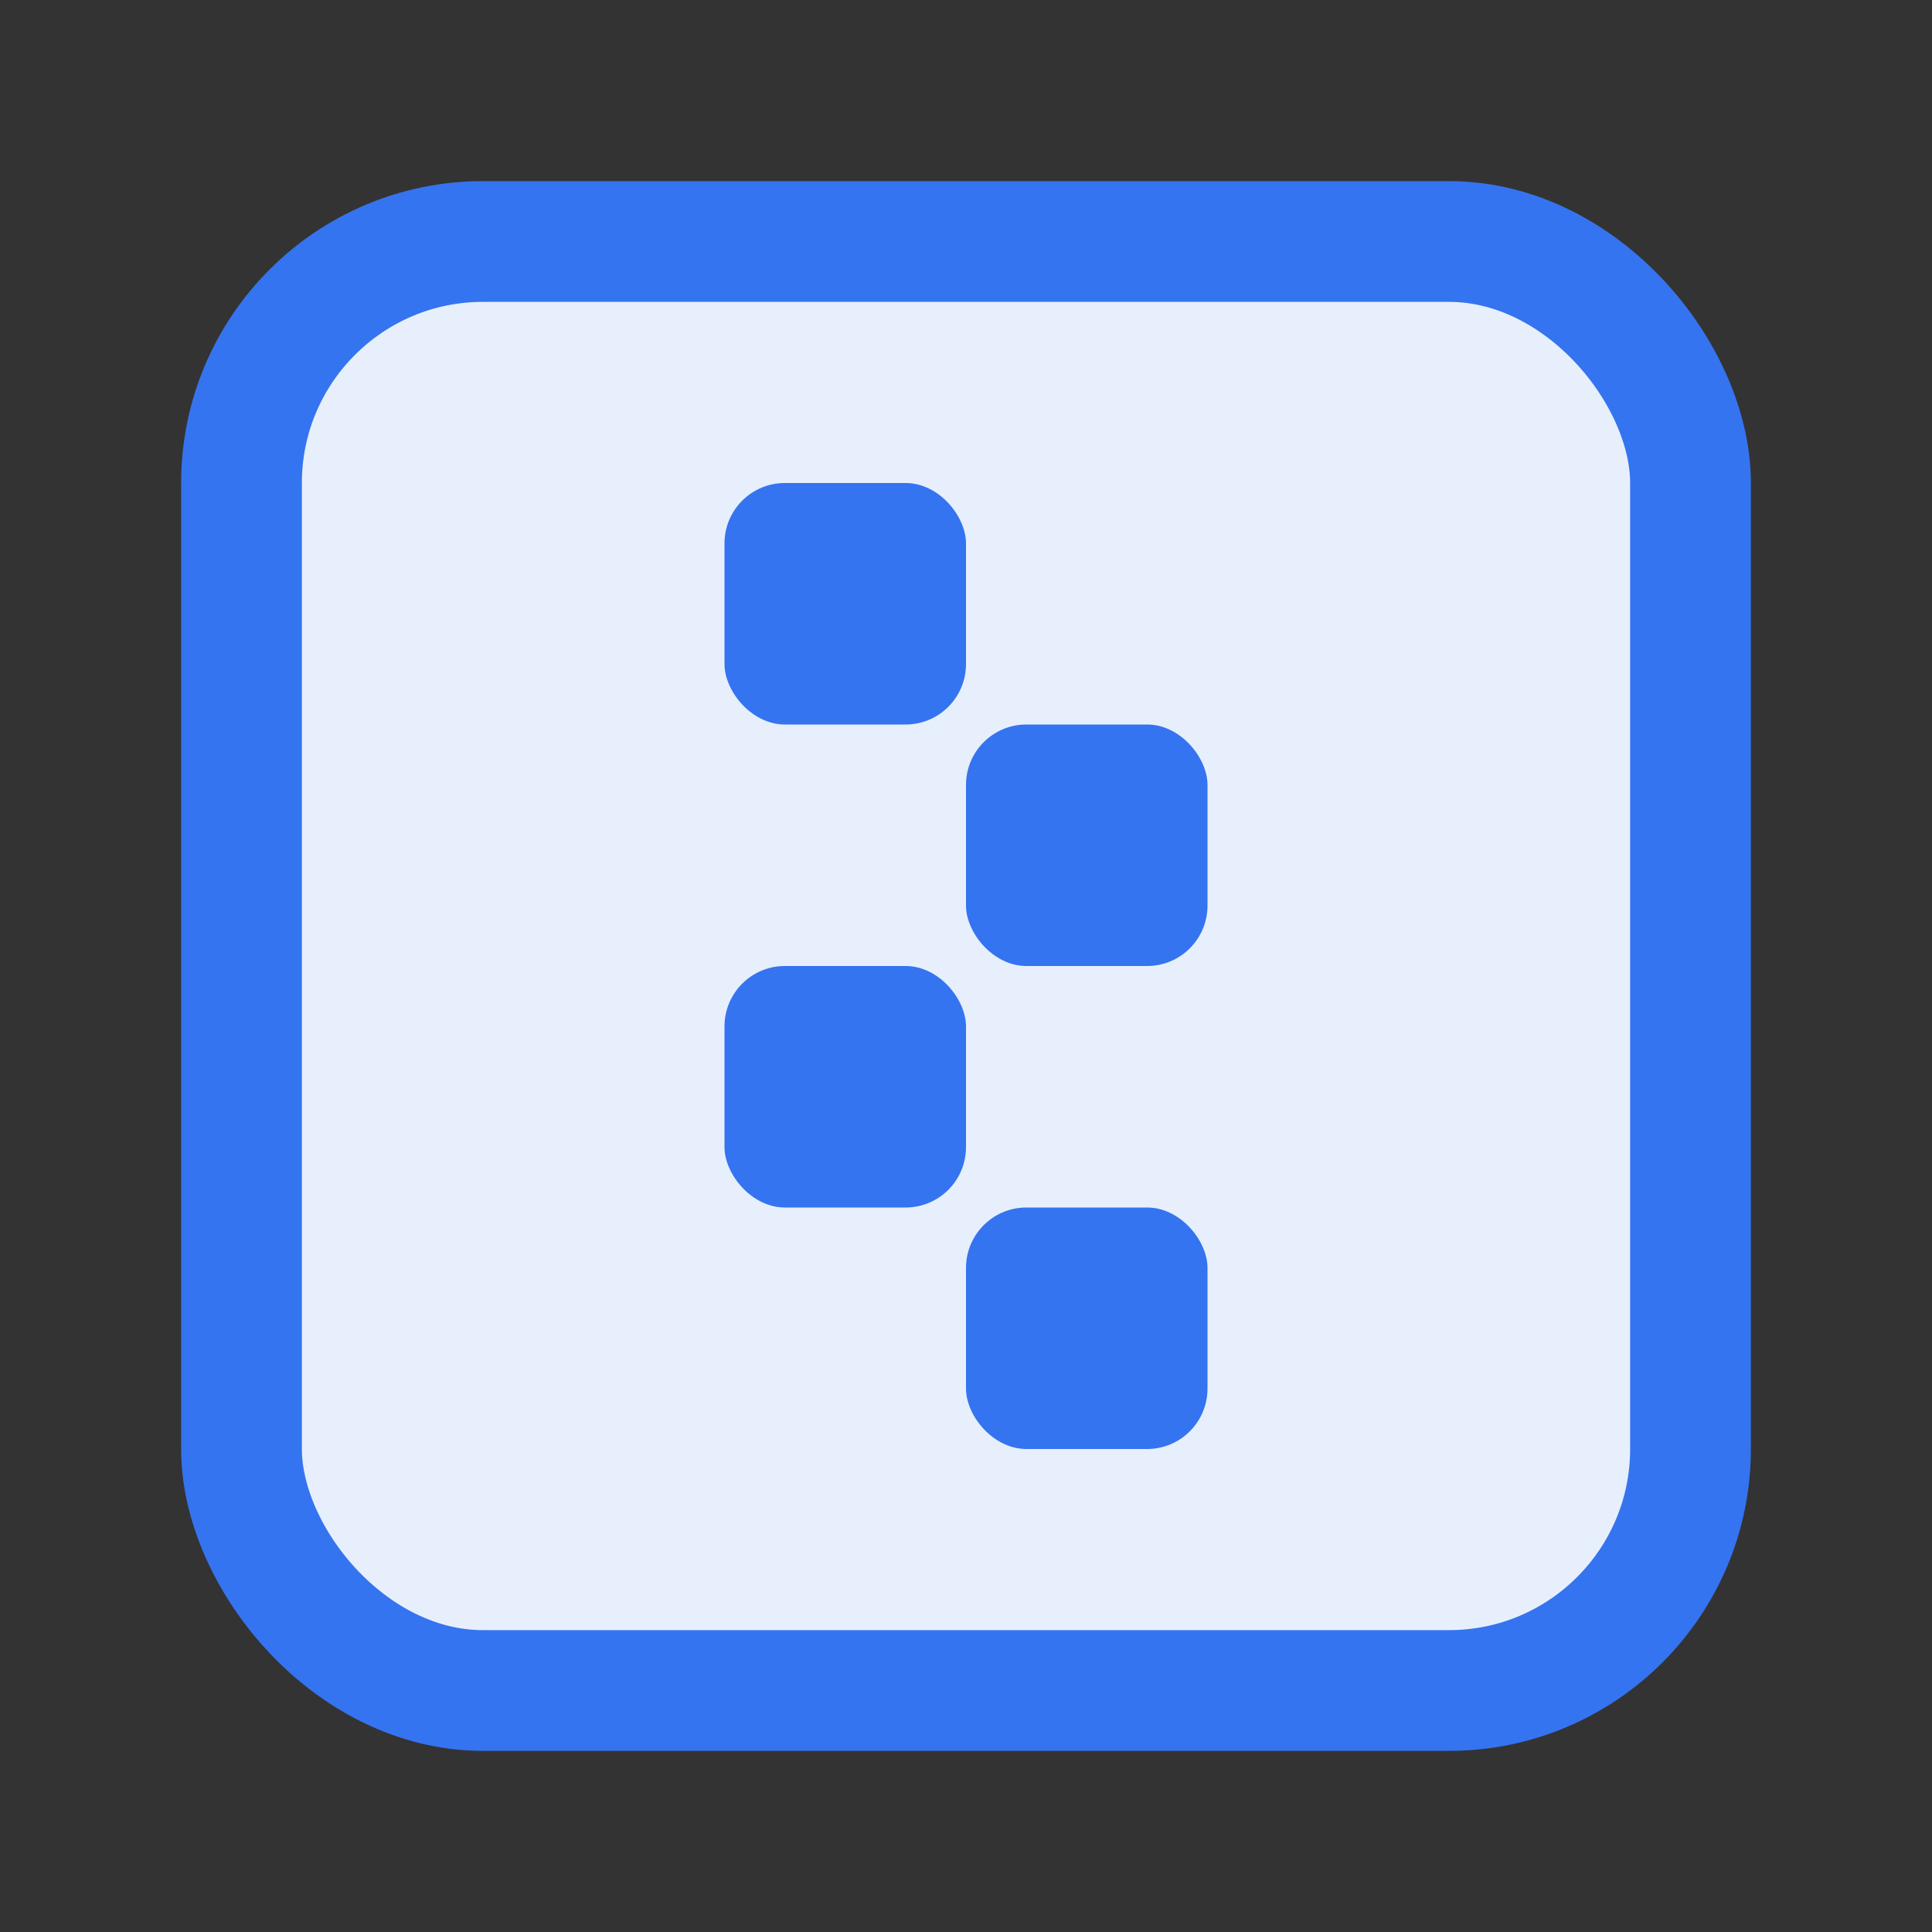 <!-- Copyright 2000-2022 JetBrains s.r.o. and contributors. Use of this source code is governed by the Apache 2.0 license. -->
<svg width="16" height="16" viewBox="0 0 16 16" fill="none" xmlns="http://www.w3.org/2000/svg">
<rect x="0" y="0" width="16" height="16" fill="#333333" stroke="none"/>
<rect x="2" y="2" width="12" height="12" rx="2" fill="#E7EFFD" stroke="#3574F0"/>
<rect x="6" y="4" width="2" height="2" rx="0.5" fill="#3574F0"/>
<rect x="6" y="8" width="2" height="2" rx="0.5" fill="#3574F0"/>
<rect x="8" y="10" width="2" height="2" rx="0.5" fill="#3574F0"/>
<rect x="8" y="6" width="2" height="2" rx="0.5" fill="#3574F0"/>
</svg>
